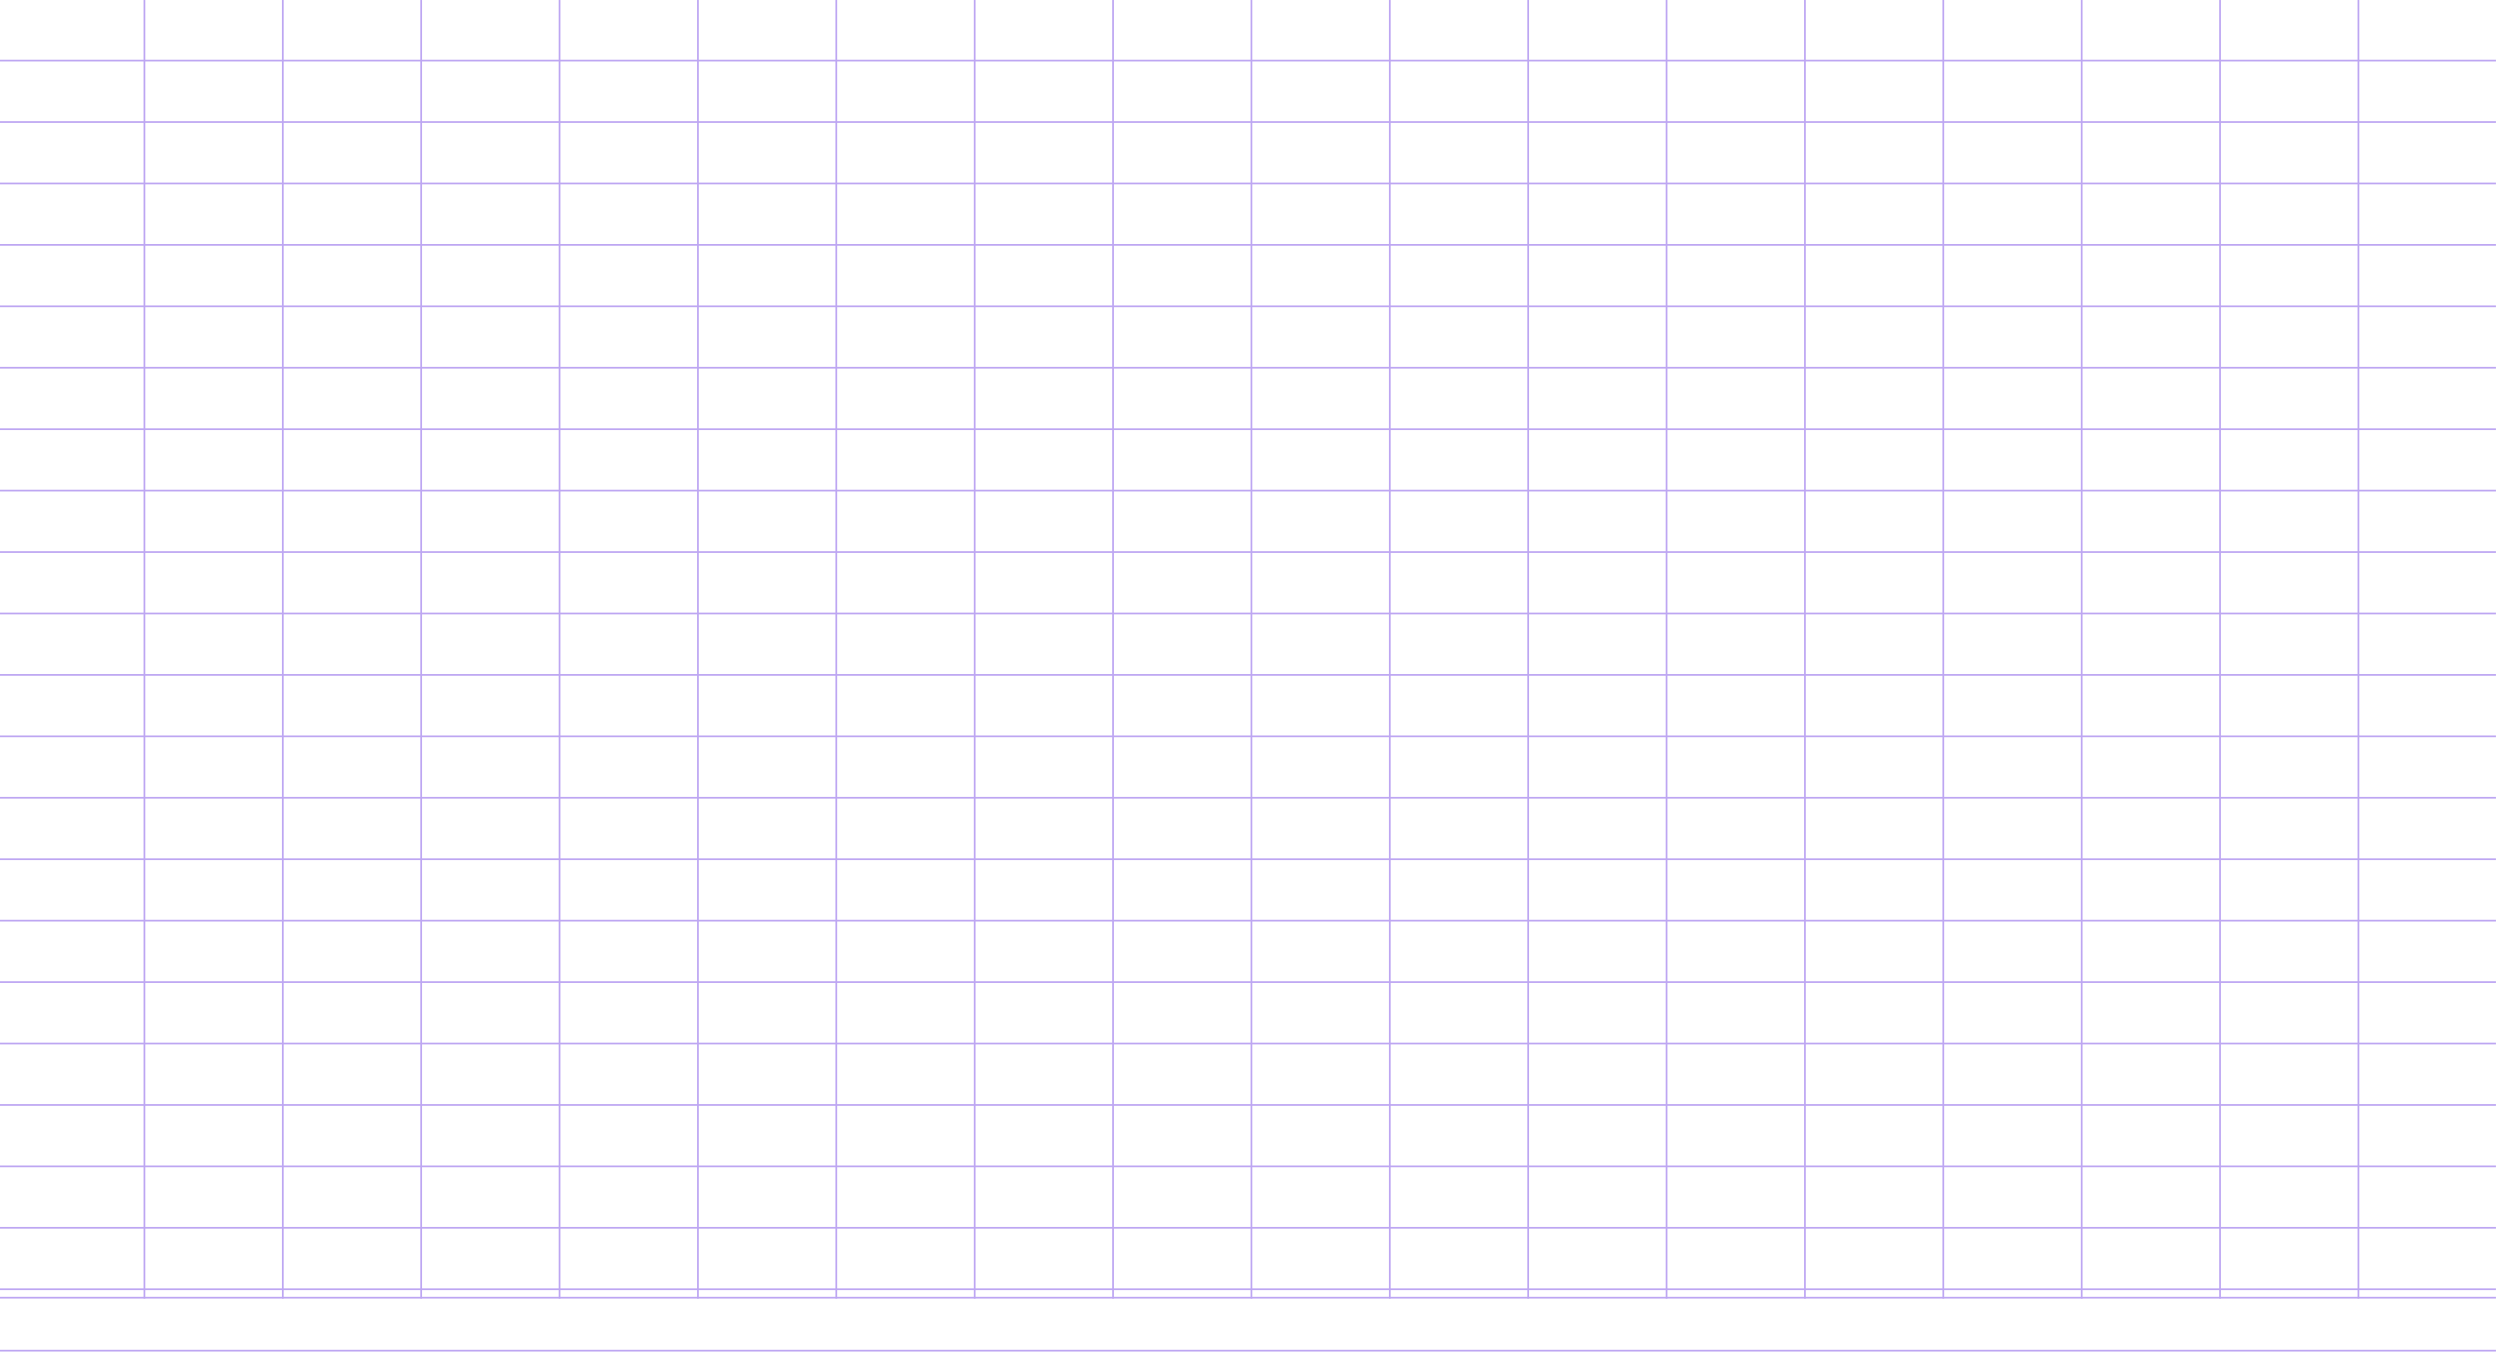 <svg width="202" height="110" viewBox="0 0 202 110" fill="none" xmlns="http://www.w3.org/2000/svg">
<line y1="4.896" x2="201.672" y2="4.896" stroke="#BDA6F2" stroke-width="0.14"/>
<line y1="9.86" x2="201.672" y2="9.86" stroke="#BDA6F2" stroke-width="0.14"/>
<line y1="14.824" x2="201.672" y2="14.824" stroke="#BDA6F2" stroke-width="0.14"/>
<line y1="19.787" x2="201.672" y2="19.787" stroke="#BDA6F2" stroke-width="0.14"/>
<line y1="24.751" x2="201.672" y2="24.751" stroke="#BDA6F2" stroke-width="0.14"/>
<line y1="29.714" x2="201.672" y2="29.714" stroke="#BDA6F2" stroke-width="0.14"/>
<line y1="34.678" x2="201.672" y2="34.678" stroke="#BDA6F2" stroke-width="0.14"/>
<line y1="39.64" x2="201.672" y2="39.64" stroke="#BDA6F2" stroke-width="0.14"/>
<line y1="44.606" x2="201.672" y2="44.606" stroke="#BDA6F2" stroke-width="0.14"/>
<line y1="49.57" x2="201.672" y2="49.57" stroke="#BDA6F2" stroke-width="0.14"/>
<line y1="54.532" x2="201.672" y2="54.532" stroke="#BDA6F2" stroke-width="0.14"/>
<line y1="59.497" x2="201.672" y2="59.497" stroke="#BDA6F2" stroke-width="0.14"/>
<line y1="64.46" x2="201.672" y2="64.46" stroke="#BDA6F2" stroke-width="0.14"/>
<line y1="69.424" x2="201.672" y2="69.424" stroke="#BDA6F2" stroke-width="0.14"/>
<line y1="74.388" x2="201.672" y2="74.388" stroke="#BDA6F2" stroke-width="0.14"/>
<line y1="79.353" x2="201.672" y2="79.353" stroke="#BDA6F2" stroke-width="0.14"/>
<line y1="84.317" x2="201.672" y2="84.317" stroke="#BDA6F2" stroke-width="0.14"/>
<line y1="89.281" x2="201.672" y2="89.281" stroke="#BDA6F2" stroke-width="0.14"/>
<line y1="94.243" x2="201.672" y2="94.243" stroke="#BDA6F2" stroke-width="0.14"/>
<line y1="99.207" x2="201.672" y2="99.207" stroke="#BDA6F2" stroke-width="0.14"/>
<line y1="104.17" x2="201.672" y2="104.17" stroke="#BDA6F2" stroke-width="0.14"/>
<line y1="109.134" x2="201.672" y2="109.134" stroke="#BDA6F2" stroke-width="0.14"/>
<line x1="190.561" y1="104.922" x2="190.561" y2="0.001" stroke="#BDA6F2" stroke-width="0.14"/>
<line x1="179.38" y1="104.922" x2="179.38" y2="0.001" stroke="#BDA6F2" stroke-width="0.14"/>
<line x1="168.2" y1="104.922" x2="168.2" y2="0.001" stroke="#BDA6F2" stroke-width="0.14"/>
<line x1="157.019" y1="104.922" x2="157.019" y2="0.001" stroke="#BDA6F2" stroke-width="0.14"/>
<line x1="145.838" y1="104.922" x2="145.838" y2="0.001" stroke="#BDA6F2" stroke-width="0.14"/>
<line x1="134.658" y1="104.922" x2="134.658" y2="0.001" stroke="#BDA6F2" stroke-width="0.14"/>
<line x1="123.477" y1="104.922" x2="123.477" y2="0.001" stroke="#BDA6F2" stroke-width="0.14"/>
<line x1="112.296" y1="104.922" x2="112.296" y2="0.001" stroke="#BDA6F2" stroke-width="0.14"/>
<line x1="101.116" y1="104.922" x2="101.116" y2="0.001" stroke="#BDA6F2" stroke-width="0.14"/>
<line x1="89.935" y1="104.922" x2="89.935" y2="0.001" stroke="#BDA6F2" stroke-width="0.14"/>
<line x1="78.754" y1="104.922" x2="78.754" y2="0.001" stroke="#BDA6F2" stroke-width="0.14"/>
<line x1="67.573" y1="104.922" x2="67.573" y2="0.001" stroke="#BDA6F2" stroke-width="0.14"/>
<line x1="56.393" y1="104.922" x2="56.393" y2="0.001" stroke="#BDA6F2" stroke-width="0.14"/>
<line x1="45.212" y1="104.922" x2="45.212" y2="0.001" stroke="#BDA6F2" stroke-width="0.14"/>
<line x1="34.031" y1="104.922" x2="34.031" y2="0.001" stroke="#BDA6F2" stroke-width="0.14"/>
<line x1="22.851" y1="104.922" x2="22.851" y2="0.001" stroke="#BDA6F2" stroke-width="0.14"/>
<line x1="11.67" y1="104.922" x2="11.67" y2="0.001" stroke="#BDA6F2" stroke-width="0.14"/>
<line y1="104.853" x2="201.672" y2="104.853" stroke="#BDA6F2" stroke-width="0.14"/>
</svg>

